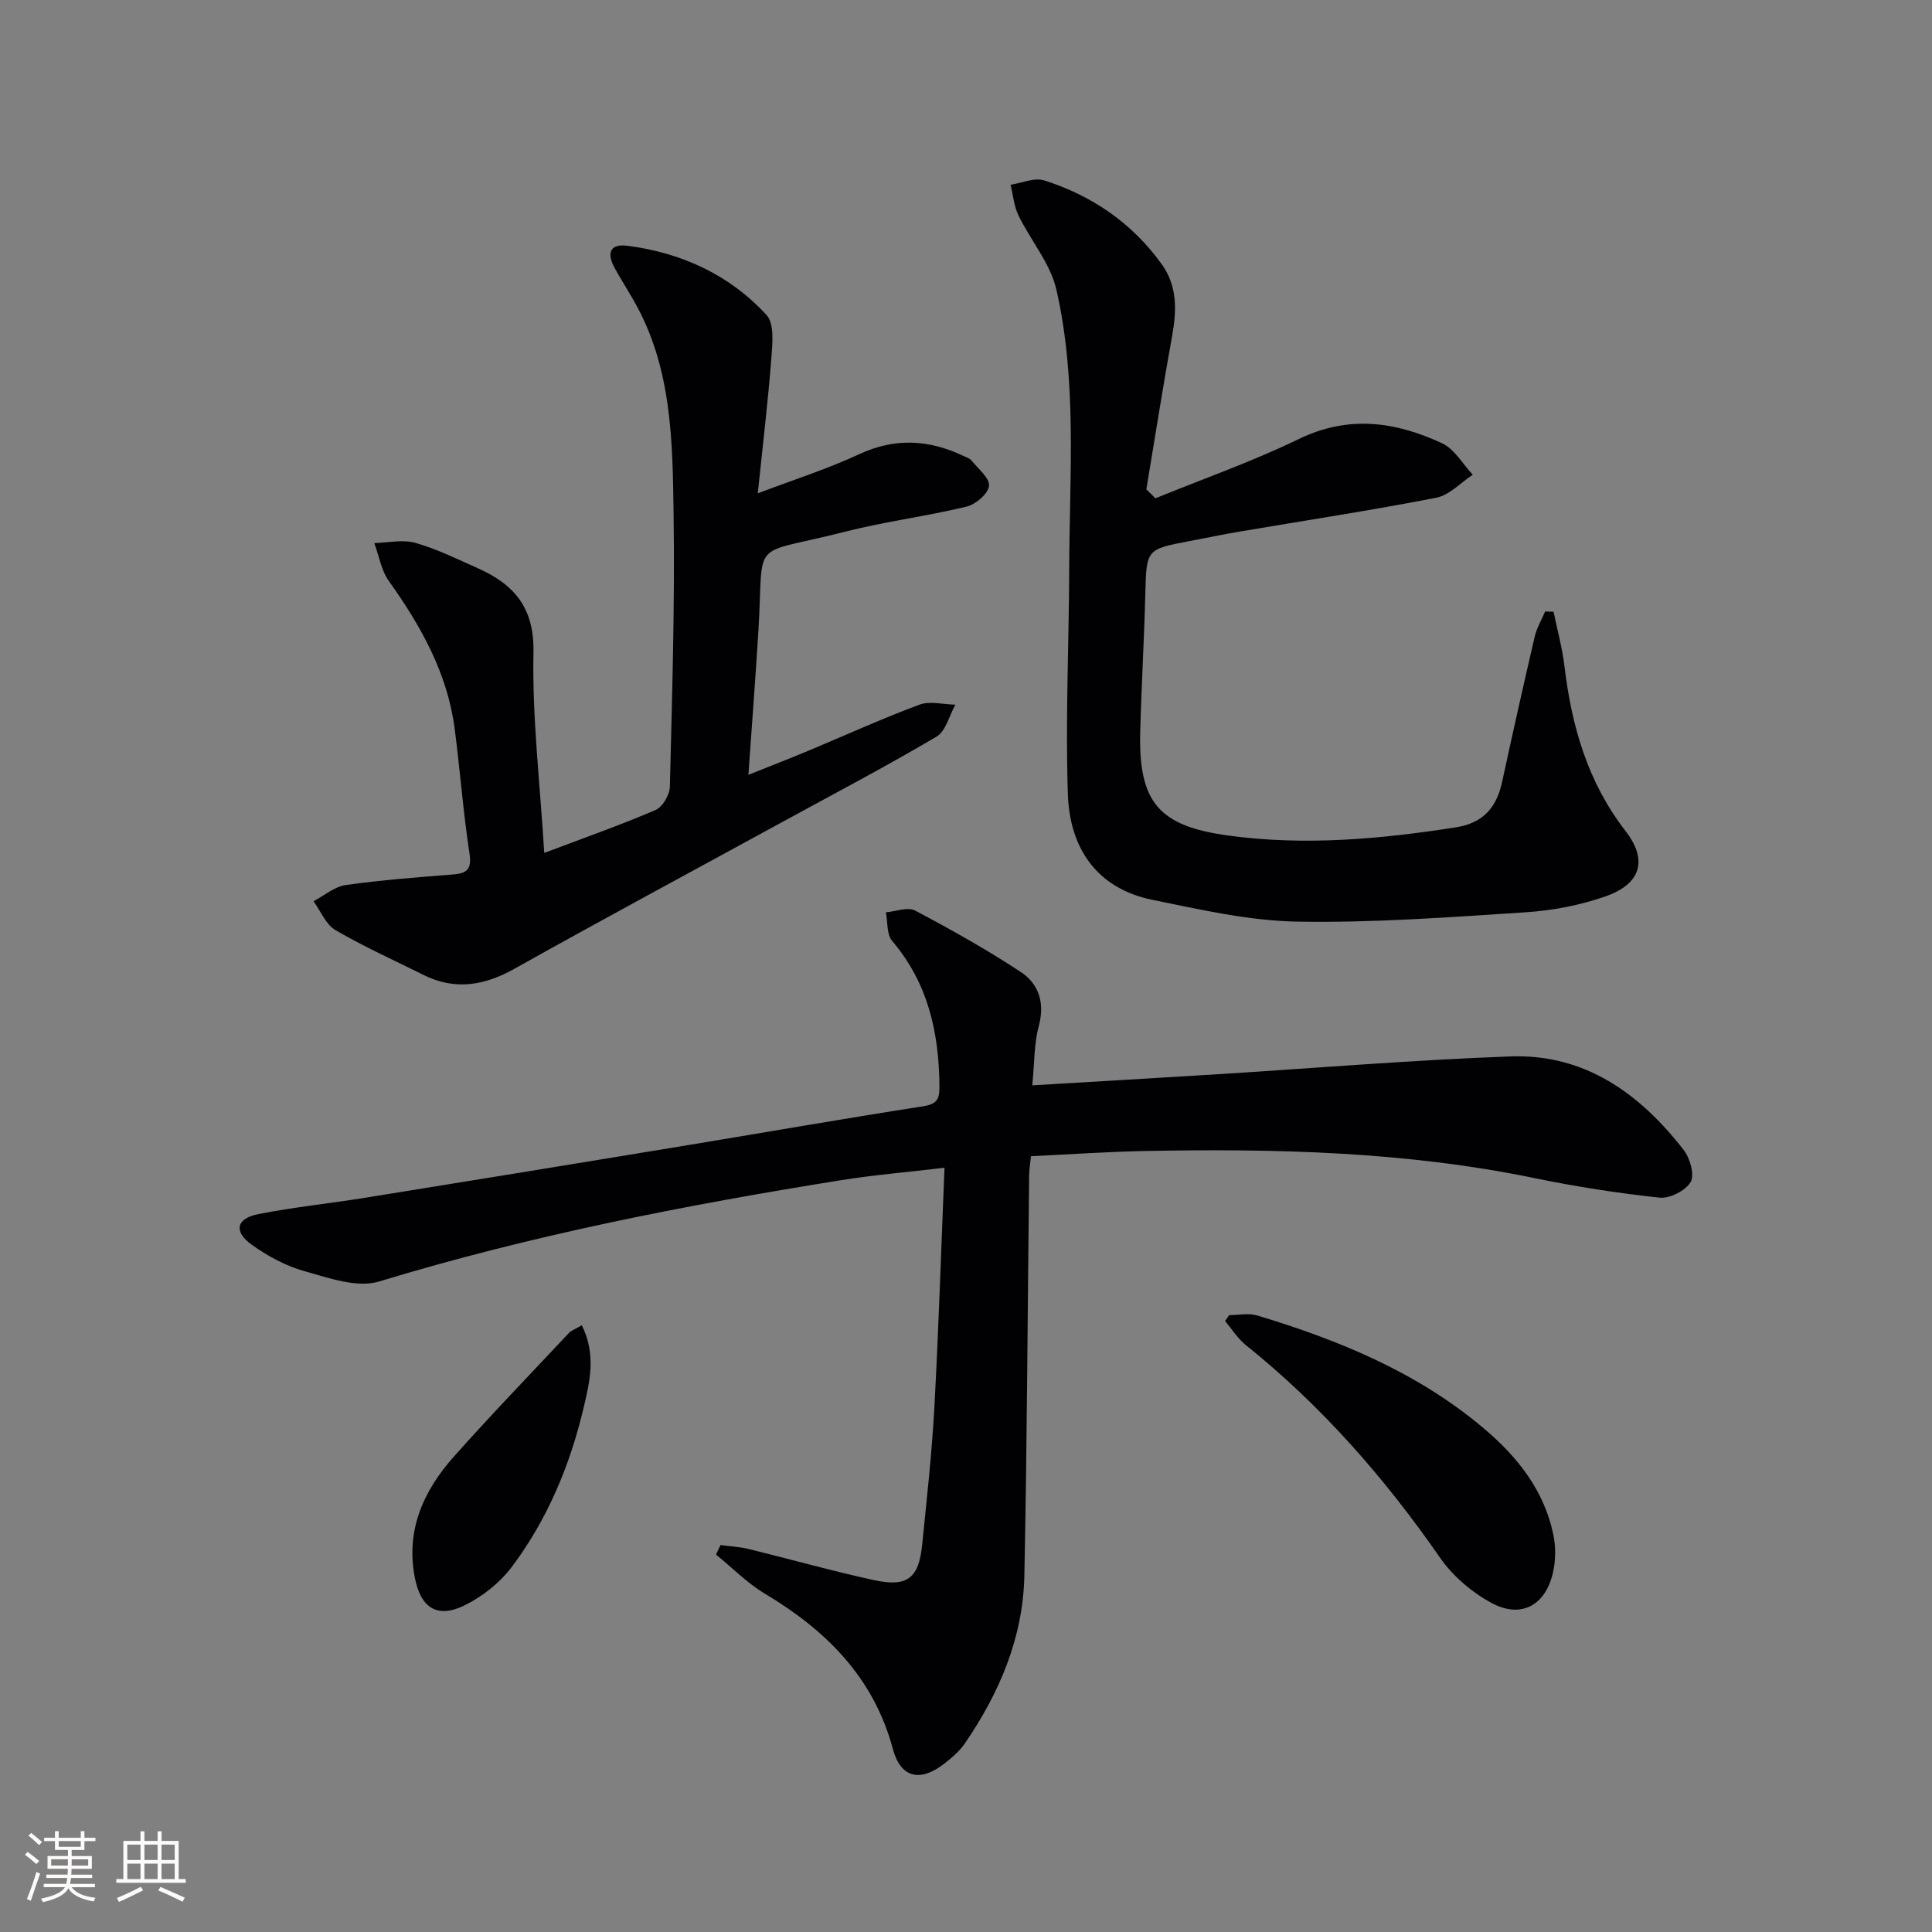 <svg enable-background="new 0 0 400 400" viewBox="0 0 400 400" xmlns="http://www.w3.org/2000/svg"><rect x="0" y="0" width="400" height="400" fill="#808080" stroke="none"/><g fill="#010104"><path d="m213.72 224.71c13.24-.79 25.49-1.5 37.73-2.26 20.41-1.27 40.81-2.98 61.24-3.73 15.41-.57 26.82 7.68 35.89 19.36 1.32 1.7 2.31 5.16 1.45 6.64-1.05 1.8-4.34 3.47-6.45 3.24-8.72-.94-17.42-2.3-26.01-4.07-26.58-5.48-53.48-6.1-80.45-5.59-7.79.15-15.57.7-23.67 1.08-.14 1.44-.37 2.71-.38 3.98-.32 27.64-.42 55.28-.99 82.91-.27 12.79-5.16 24.25-12.34 34.72-1.11 1.61-2.7 2.96-4.27 4.18-4.93 3.83-8.98 2.98-10.6-3.03-4-14.87-13.8-24.58-26.52-32.19-3.67-2.2-6.75-5.37-10.11-8.09.31-.66.62-1.31.93-1.97 1.95.26 3.95.35 5.85.82 8.67 2.12 17.27 4.56 25.99 6.45 6.84 1.49 9.22-.42 9.91-7.3.95-9.42 2-18.84 2.52-28.29.89-16.26 1.4-32.54 2.11-49.8-7.74.92-14.6 1.49-21.37 2.57-32.29 5.17-64.33 11.42-95.69 20.98-4.52 1.38-10.37-.72-15.36-2.11-3.9-1.08-7.72-3.14-11.03-5.52-3.8-2.73-3.19-5.43 1.42-6.33 7.31-1.44 14.75-2.2 22.11-3.38 21.63-3.48 43.25-7.01 64.87-10.57 16.86-2.78 33.7-5.73 50.59-8.36 2.87-.45 3.43-1.42 3.41-4.11-.08-11.11-2.33-21.37-9.79-30.13-1.16-1.36-.9-3.92-1.3-5.92 2.04-.17 4.52-1.18 6.05-.37 7.44 3.93 14.81 8.07 21.84 12.69 3.81 2.5 5.08 6.47 3.74 11.34-.96 3.61-.85 7.52-1.32 12.16z"/><path d="m112.68 176.59c8.3-3.14 15.78-5.77 23.05-8.89 1.45-.63 2.92-3.14 2.96-4.82.46-18.8 1.04-37.61.77-56.41-.21-15.06-.32-30.34-8.16-44.08-1.32-2.31-2.74-4.56-4.03-6.88-1.62-2.94-1.17-5.12 2.66-4.62 11.21 1.45 21.12 6.01 28.77 14.33 1.65 1.79 1.23 5.93 1 8.93-.67 8.75-1.72 17.46-2.81 27.99 7.72-2.93 14.54-5.09 20.97-8.09 7.41-3.45 14.43-3.06 21.57.33.6.29 1.34.5 1.72.98 1.38 1.71 3.81 3.66 3.61 5.25-.2 1.65-2.78 3.84-4.68 4.29-8.37 2.01-16.97 3.1-25.31 5.23-19.9 5.09-16.55.81-17.75 20.47-.59 9.6-1.33 19.2-2.07 29.82 4.59-1.84 8.51-3.36 12.4-4.98 7.66-3.2 15.22-6.65 22.99-9.54 2.18-.81 4.95-.05 7.46-.01-1.27 2.27-1.98 5.5-3.92 6.64-10.59 6.24-21.48 11.96-32.27 17.85-18.37 10.04-36.82 19.95-55.08 30.18-6.28 3.52-12.35 4.54-18.89 1.27-6.09-3.04-12.33-5.84-18.2-9.27-1.99-1.17-3.05-3.94-4.53-5.97 2.21-1.16 4.33-3.02 6.66-3.35 7.39-1.05 14.85-1.6 22.29-2.2 3.01-.24 3.82-1.22 3.33-4.44-1.3-8.52-1.94-17.14-3.05-25.69-1.5-11.54-6.99-21.3-13.63-30.61-1.58-2.21-2.04-5.22-3.02-7.86 2.84-.07 5.87-.79 8.49-.05 4.44 1.25 8.65 3.35 12.89 5.23 7.55 3.36 11.78 8.15 11.58 17.52-.28 13.37 1.34 26.8 2.23 41.45z"/><path d="m239.21 103.17c9.93-4.05 20.1-7.62 29.73-12.29 10.3-4.99 20.03-3.58 29.65.91 2.56 1.2 4.25 4.28 6.33 6.5-2.51 1.64-4.83 4.23-7.56 4.76-13.51 2.63-27.14 4.71-40.72 7.01-3.43.58-6.84 1.3-10.27 1.95-9.11 1.72-9.01 1.72-9.25 11.09-.24 9.48-.8 18.95-1.05 28.43-.38 14.59 3.87 19.5 18.22 21.46 15.83 2.16 31.51.75 47.19-1.71 5.59-.88 8.37-4.11 9.51-9.37 2.18-10.06 4.43-20.1 6.76-30.12.42-1.79 1.42-3.45 2.15-5.18.58.01 1.17.03 1.75.04.77 3.75 1.79 7.46 2.25 11.25 1.49 12.41 4.78 23.99 12.64 34.14 4.72 6.09 3.17 10.99-4.18 13.56-5.25 1.83-10.94 2.92-16.5 3.28-15.76 1.02-31.57 2.21-47.33 1.93-10-.18-20.02-2.49-29.9-4.5-11.63-2.37-17.17-10.78-17.54-21.88-.52-15.58.23-31.21.28-46.81.06-19.26 1.67-38.67-2.65-57.64-1.24-5.43-5.33-10.18-7.85-15.37-.94-1.93-1.12-4.23-1.64-6.36 2.33-.35 4.94-1.54 6.95-.9 9.9 3.15 18.2 8.81 24.34 17.35 3.26 4.54 3.11 9.57 2.16 14.83-1.92 10.57-3.57 21.19-5.34 31.78.65.62 1.26 1.24 1.87 1.86z"/><path d="m254.49 272.28c1.94 0 4.02-.46 5.79.07 16.95 5.11 33.16 11.76 46.89 23.35 7 5.91 12.54 12.87 14.44 22.07.52 2.51.48 5.34-.09 7.84-1.56 6.8-6.61 9.56-12.72 6.26-4.08-2.21-8.03-5.57-10.66-9.37-11.45-16.5-24.5-31.42-40.2-44.01-1.68-1.35-2.88-3.3-4.3-4.98.28-.41.56-.82.85-1.23z"/><path d="m120.45 274.38c3.04 6.04 1.65 11.72.39 17.04-2.8 11.88-7.48 23.13-14.84 32.94-2.48 3.31-6.11 6.2-9.84 8.02-5.7 2.79-9.08.46-10.28-5.77-1.9-9.87 1.81-17.98 8.11-25.06 7.74-8.69 15.83-17.08 23.8-25.57.53-.55 1.36-.82 2.66-1.6z"/></g><path d="m5.17 384 .55-.58c.85.61 1.65 1.24 2.4 1.87l-.59.64c-.83-.73-1.62-1.38-2.36-1.93m1.22 9.53-.82-.34c.71-1.76 1.37-3.64 1.98-5.63.24.13.5.25.76.36-.6 1.67-1.24 3.54-1.92 5.61m-.5-13.5.57-.54c.56.44 1.31 1.06 2.26 1.87l-.64.64c-.68-.66-1.41-1.32-2.19-1.97m3.25.46h2.24v-1.36h.77v1.36h4.57v-1.36h.76v1.36h2.28v.69h-2.28v1.84h-2.64v1.26h4.18v2.64h-4.21c0 .45-.02.86-.05 1.21h4.32v.69h-4.38c-.04.34-.1.75-.19 1.22h5.15v.69h-4.82c.87 1.19 2.51 1.92 4.93 2.19-.17.31-.3.57-.37.76-2.77-.49-4.52-1.41-5.26-2.76-.56 1.26-2.3 2.23-5.24 2.9-.12-.25-.26-.48-.43-.72 2.73-.55 4.38-1.34 4.96-2.38h-4.38v-.69h4.65c.1-.38.17-.79.21-1.22h-4.32v-.69h4.4c.03-.34.05-.75.05-1.21h-4.2v-2.64h4.23v-1.26h-2.69v-1.84h-2.24zm1.46 4.46v1.29h3.45c.01-.4.02-.57.01-.53v-.32-.45h-3.46zm1.55-2.59h4.57v-1.19h-4.57zm6.11 2.59h-3.42v.77c-.01.19-.01.37-.02.53h3.44z" fill="#fcfbfa"/><path d="m32.63 379.16h.82v1.98h3.54v7.89h1.46v.78h-14.37v-.78h1.46v-7.89h3.54v-1.98h.82v1.98h2.73zm-3.49 11.48.5.73c-1.61.82-3.28 1.63-5 2.41-.13-.27-.28-.55-.44-.82 1.75-.72 3.4-1.49 4.94-2.32m-2.78-5.55h2.73v-3.18h-2.73zm0 3.95h2.73v-3.2h-2.73zm3.54-3.95h2.73v-3.18h-2.73zm0 3.95h2.73v-3.2h-2.73zm7.89 4.68c-1.84-.92-3.51-1.7-5.02-2.32l.45-.73c1.89.8 3.57 1.55 5.04 2.23zm-1.62-11.81h-2.73v3.18h2.73zm-2.73 7.13h2.73v-3.2h-2.73z" fill="#fcfbfa"/></svg>
